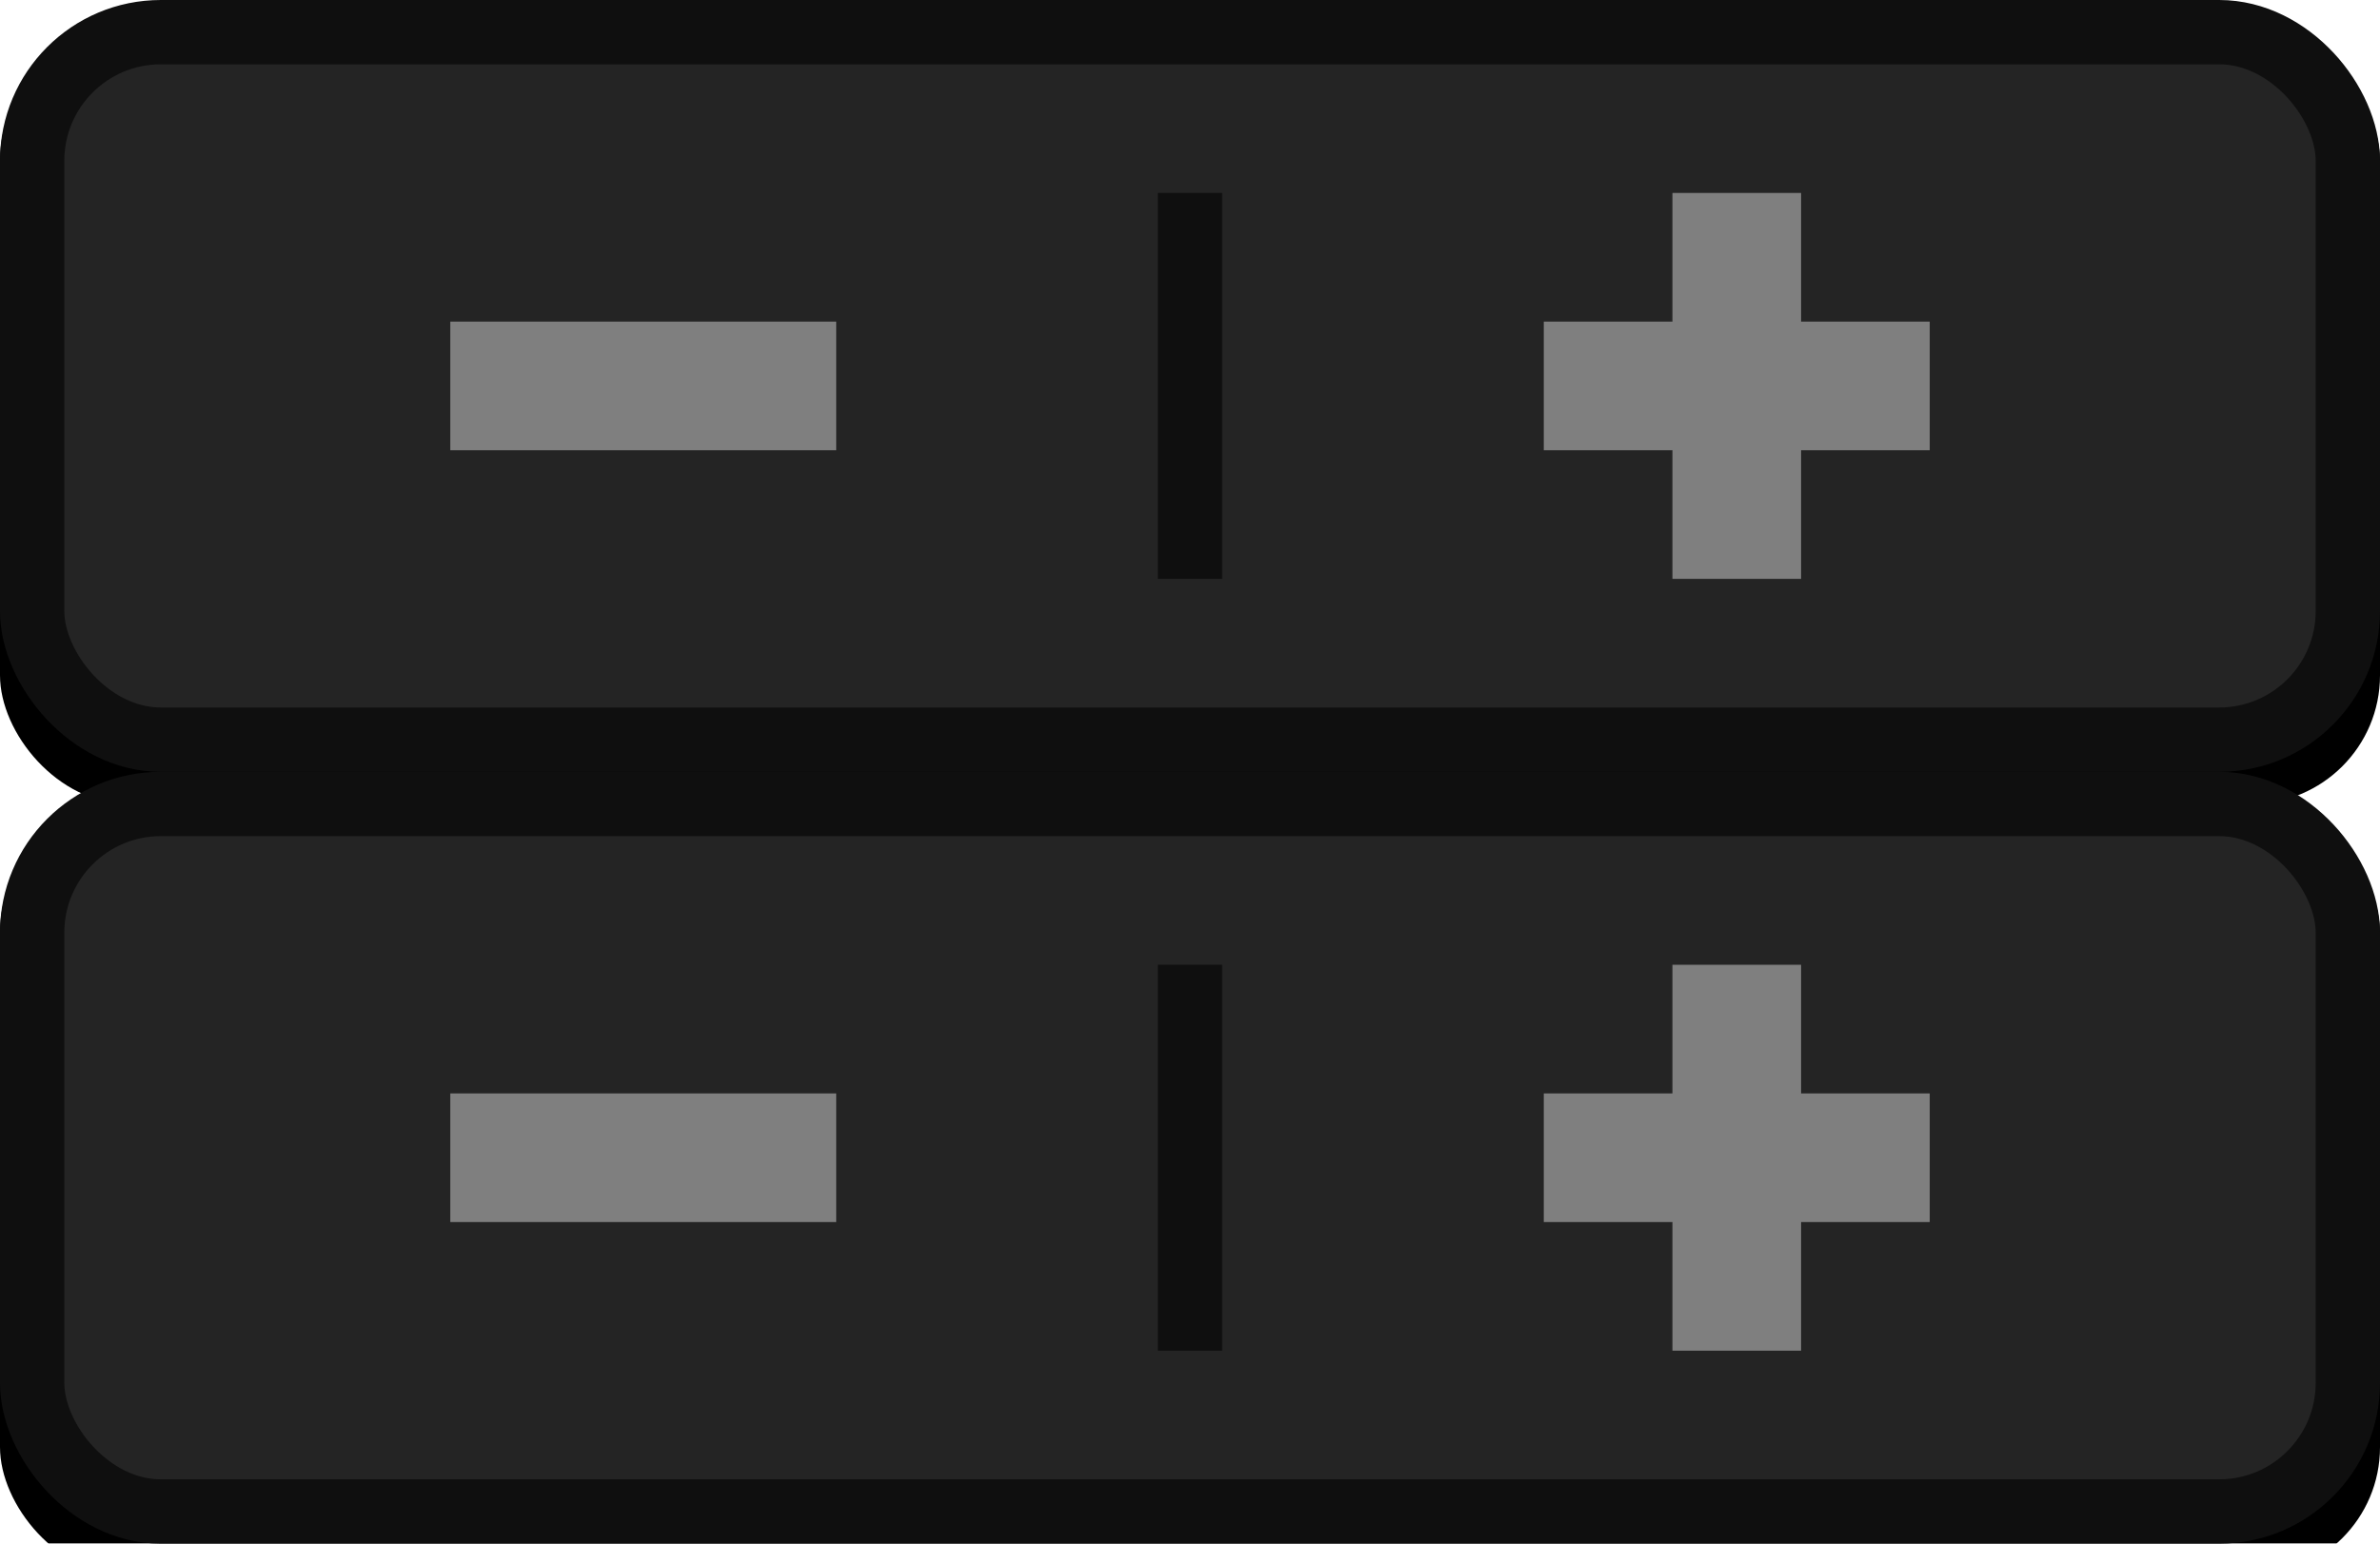 <?xml version="1.0" encoding="UTF-8"?>
<svg width="37px" height="24px" viewBox="0 0 37 24" version="1.1" xmlns="http://www.w3.org/2000/svg" xmlns:xlink="http://www.w3.org/1999/xlink">
    <!-- Generator: Sketch 63.1 (92452) - https://sketch.com -->
    <title>bmp00149</title>
    <desc>Created with Sketch.</desc>
    <defs>
        <rect id="path-1" x="0" y="0" width="37" height="12" rx="2"></rect>
        <filter x="-0.7%" y="-2.1%" width="101.4%" height="108.3%" filterUnits="objectBoundingBox" id="filter-2">
            <feOffset dx="0" dy="0.5" in="SourceAlpha" result="shadowOffsetOuter1"></feOffset>
            <feComposite in="shadowOffsetOuter1" in2="SourceAlpha" operator="out" result="shadowOffsetOuter1"></feComposite>
            <feColorMatrix values="0 0 0 0 1   0 0 0 0 1   0 0 0 0 1  0 0 0 0.05 0" type="matrix" in="shadowOffsetOuter1"></feColorMatrix>
        </filter>
        <rect id="path-3" x="0" y="0" width="37" height="12" rx="2"></rect>
        <filter x="-0.7%" y="-2.1%" width="101.4%" height="108.3%" filterUnits="objectBoundingBox" id="filter-4">
            <feOffset dx="0" dy="0.5" in="SourceAlpha" result="shadowOffsetOuter1"></feOffset>
            <feComposite in="shadowOffsetOuter1" in2="SourceAlpha" operator="out" result="shadowOffsetOuter1"></feComposite>
            <feColorMatrix values="0 0 0 0 1   0 0 0 0 1   0 0 0 0 1  0 0 0 0.05 0" type="matrix" in="shadowOffsetOuter1"></feColorMatrix>
        </filter>
    </defs>
    <g id="bmp00149" stroke="none" stroke-width="1" fill="none" fill-rule="evenodd">
        <g id="Group-2">
            <g id="button/smallButton">
                <g id="Rectangle">
                    <use fill="black" fill-opacity="1" filter="url(#filter-2)" xlink:href="#path-1"></use>
                    <rect stroke="#0F0F0F" stroke-width="1" stroke-linejoin="square" fill="#242424" fill-rule="evenodd" x="0.5" y="0.5" width="36" height="11" rx="2"></rect>
                </g>
            </g>
            <g id="Group" transform="translate(7, 3)">
                <rect id="Rectangle" fill="#7F7F7F" x="0" y="2" width="6" height="2"></rect>
                <rect id="Rectangle" fill="#0F0F0F" x="11" y="0" width="1" height="6"></rect>
                <path d="M21,0 L21,2 L23,2 L23,4 L21,4 L21,6 L19,6 L19,4 L17,4 L17,2 L19,2 L19,0 L21,0 Z" id="Combined-Shape" fill="#7F7F7F"></path>
            </g>
        </g>
        <g id="Group-2" transform="translate(0, 12)">
            <g id="button/smallButton">
                <g id="Rectangle">
                    <use fill="black" fill-opacity="1" filter="url(#filter-4)" xlink:href="#path-3"></use>
                    <rect stroke="#0F0F0F" stroke-width="1" stroke-linejoin="square" fill="#242424" fill-rule="evenodd" x="0.5" y="0.5" width="36" height="11" rx="2"></rect>
                </g>
            </g>
            <g id="Group" transform="translate(7, 3)">
                <rect id="Rectangle" fill="#7F7F7F" x="0" y="2" width="6" height="2"></rect>
                <rect id="Rectangle" fill="#0F0F0F" x="11" y="0" width="1" height="6"></rect>
                <path d="M21,0 L21,2 L23,2 L23,4 L21,4 L21,6 L19,6 L19,4 L17,4 L17,2 L19,2 L19,0 L21,0 Z" id="Combined-Shape" fill="#7F7F7F"></path>
            </g>
        </g>
    </g>
</svg>